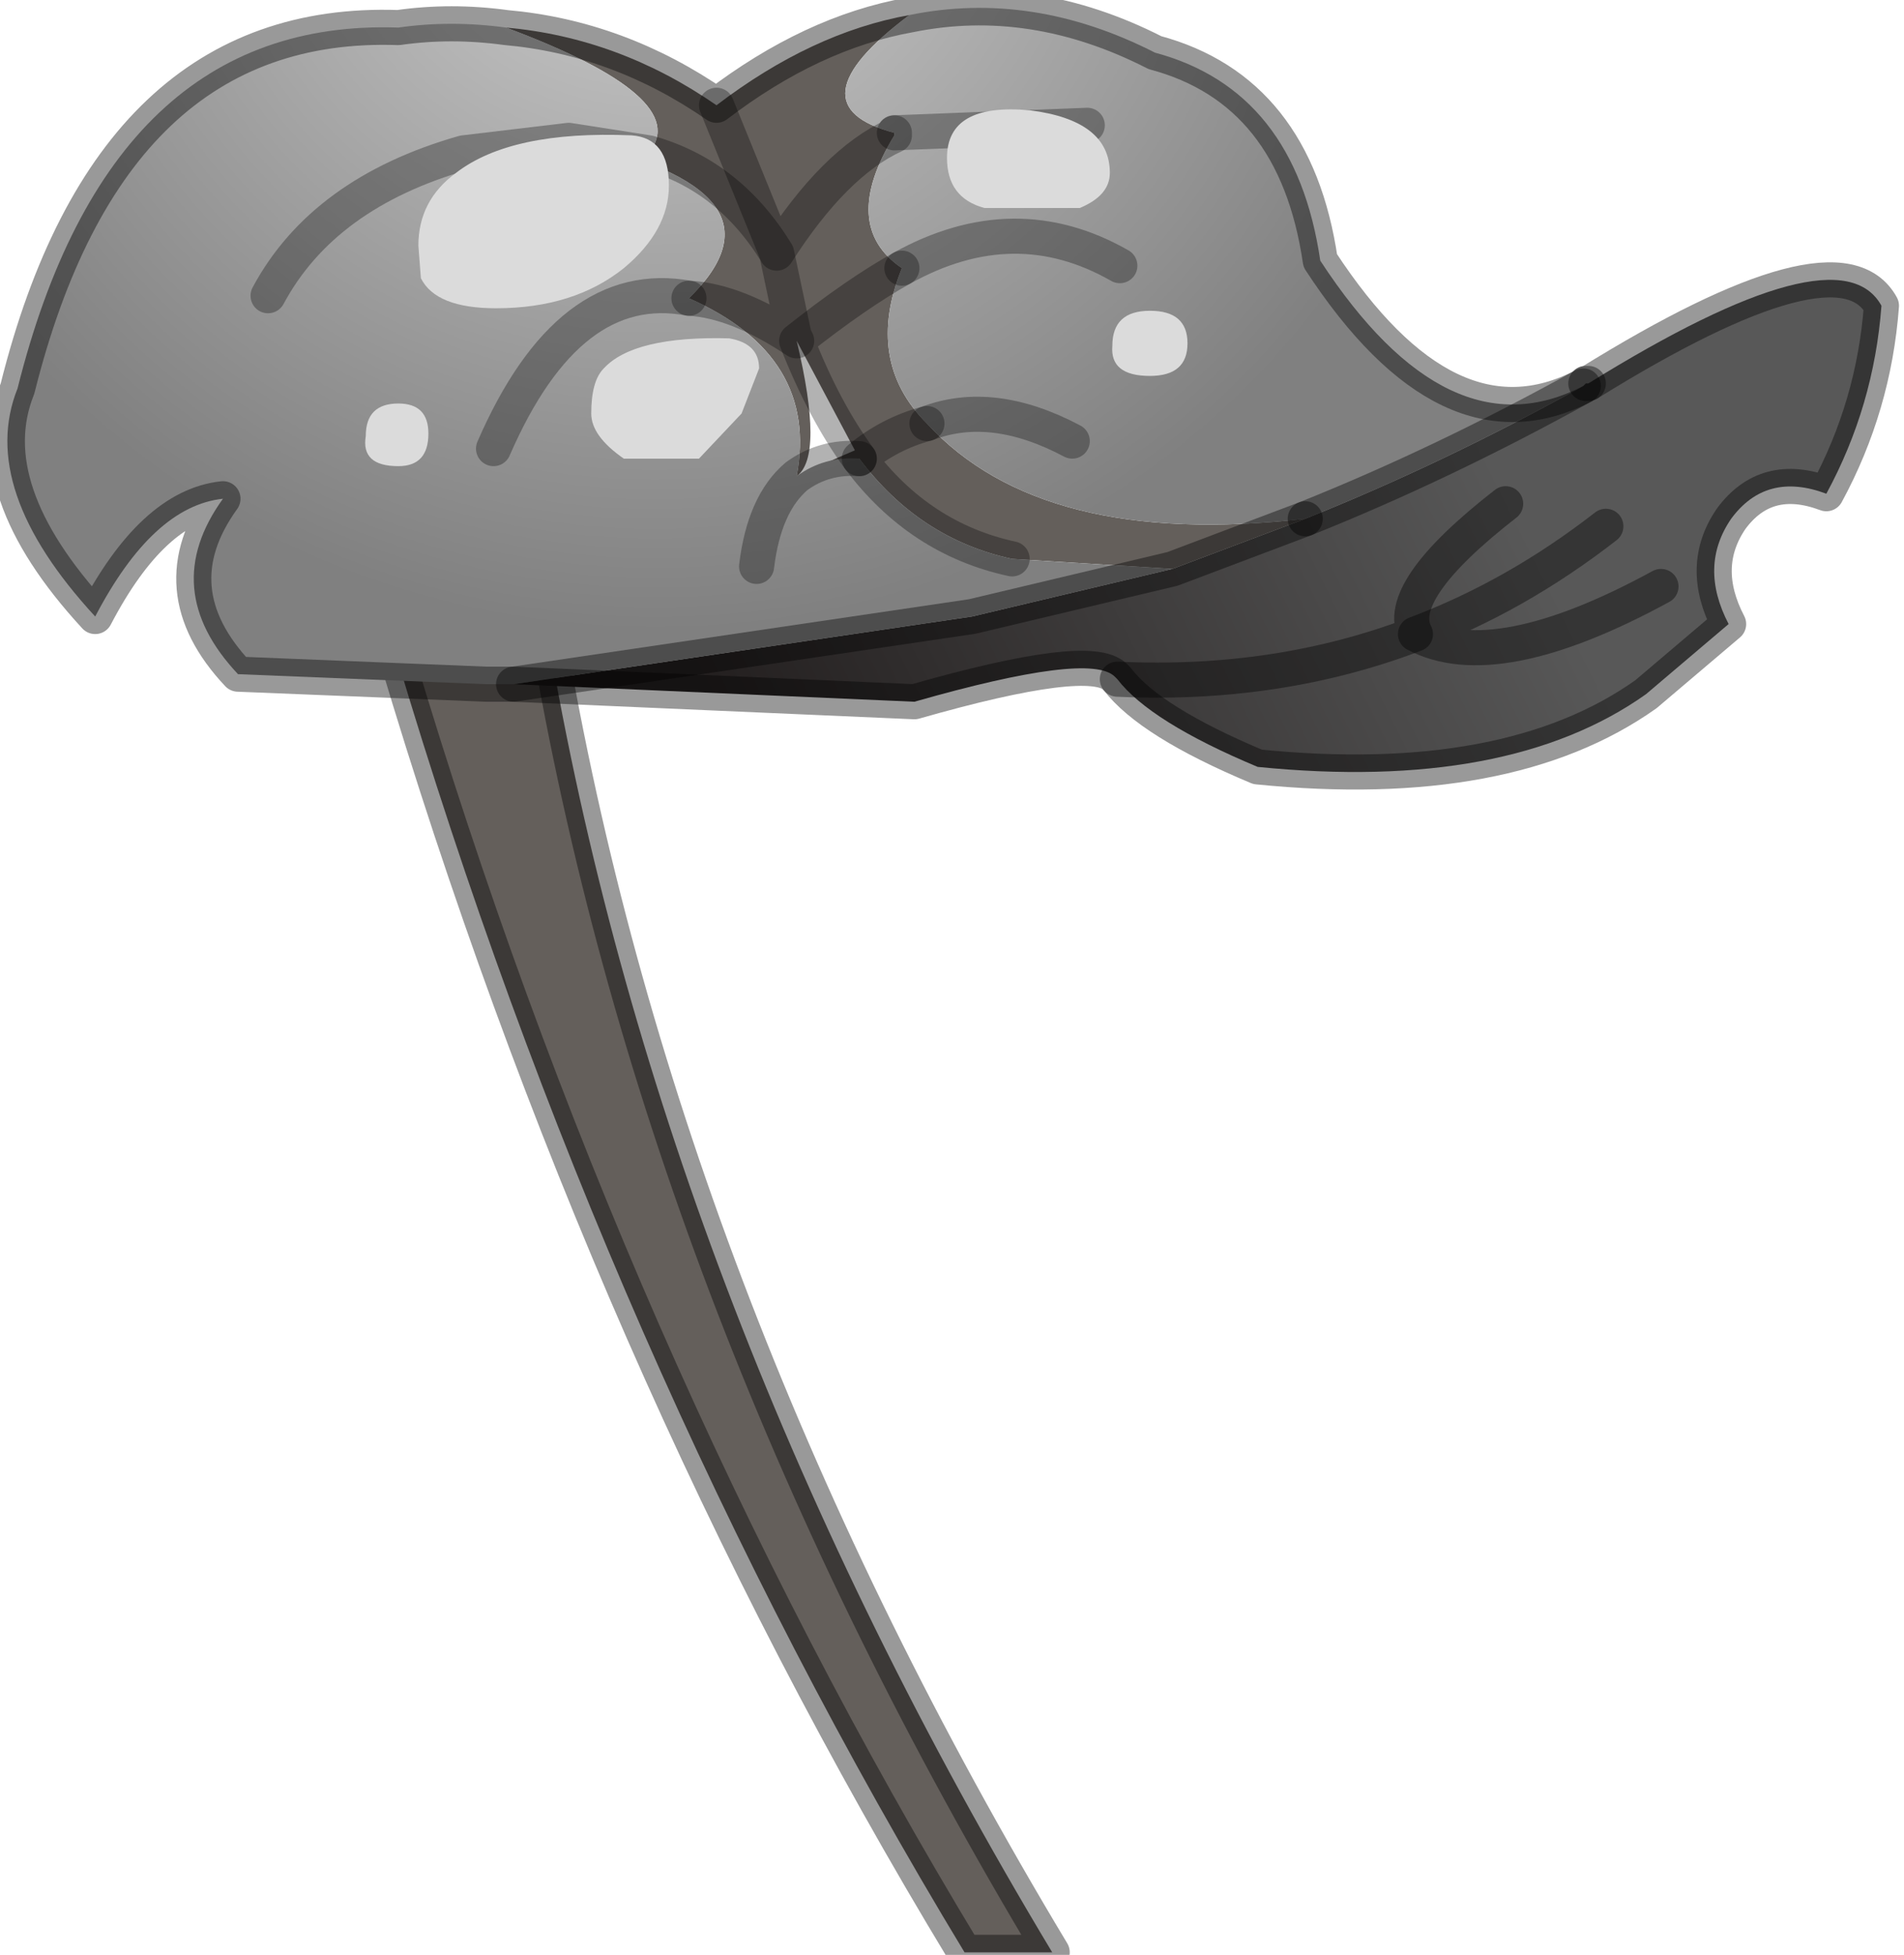 <?xml version="1.0" encoding="utf-8"?>
<svg version="1.1" id="Layer_1"
xmlns="http://www.w3.org/2000/svg"
xmlns:xlink="http://www.w3.org/1999/xlink"
width="38px" height="39px"
xml:space="preserve">
<g id="PathID_1494" transform="matrix(1, 0, 0, 1, 0.15, 0.15)">
<path style="fill:#645F5B;fill-opacity:1" d="M20.85 38.8L19.1 38.8Q11.95 27 7.75 12.9L10.85 12.9Q13.15 26 20.85 38.8" />
<path style="fill:none;stroke-width:0.7;stroke-linecap:round;stroke-linejoin:round;stroke-miterlimit:3;stroke:#000000;stroke-opacity:0.4" d="M20.85 38.8L19.1 38.8Q11.95 27 7.75 12.9L10.85 12.9Q13.15 26 20.85 38.8z" />
</g>
<g id="PathID_1495" transform="matrix(1, 0, 0, 1, 0.15, 0.15)">
<linearGradient
id="LinearGradID_413" gradientUnits="userSpaceOnUse" gradientTransform="matrix(0.009, -0.004, 0.003, 0.006, 21.15, 10.1)" spreadMethod ="pad" x1="-819.2" y1="0" x2="819.2" y2="0" >
<stop  offset="0" style="stop-color:#231F1F;stop-opacity:1" />
<stop  offset="1" style="stop-color:#585858;stop-opacity:1" />
</linearGradient>
<path style="fill:url(#LinearGradID_413) " d="M19.25 12.15L23.25 11.2L25.9 10.2Q28.65 9.1 31.45 7.55L31.5 7.5L31.55 7.5Q36.55 4.4 37.4 5.95Q37.25 7.95 36.3 9.7Q35.1 9.25 34.4 10.2Q33.75 11.15 34.35 12.3L32.7 13.7Q29.95 15.65 24.95 15.15Q22.8 14.25 22.15 13.4L22.1 13.35Q21.6 12.85 18.1 13.85L10.1 13.5L19.25 12.15M29.9 9.9Q27.65 11.65 28.1 12.5Q25.35 13.55 22.15 13.4Q25.35 13.55 28.1 12.5Q27.65 11.65 29.9 9.9M33 11.55Q29.7 13.35 28.1 12.5Q30.1 11.75 31.9 10.35Q30.1 11.75 28.1 12.5Q29.7 13.35 33 11.55" />
<path style="fill:#645F5B;fill-opacity:1" d="M15.75 9.35Q16.2 6.95 13.6 5.8Q14.55 5.85 15.75 6.65L15.7 6.55L15.75 6.65Q14.55 5.85 13.6 5.8Q15.8 3.65 11.2 2.65L12.8 2.9Q13.7 1.8 9.95 0.4Q12.2 0.6 14.15 1.95Q16.05 0.5 18 0.15Q15.6 1.95 17.7 2.5L17.7 2.55Q16.5 3.1 15.35 4.9L14.15 1.95L15.35 4.9L15.7 6.55L15.35 4.9Q16.5 3.1 17.7 2.55Q16.6 4.35 17.85 5.2Q16.95 5.7 15.75 6.65Q16.3 8.05 17 9M20.05 11Q18.2 10.6 17 9Q16.3 8.05 15.75 6.65Q16.3 8.95 15.75 9.35Q17.6 8.5 18.35 8.3Q20.65 10.8 25.9 10.2L23.25 11.2L20.05 11M15.75 6.65Q16.95 5.7 17.85 5.2Q17.1 7.05 18.35 8.3Q17.6 8.5 17 9M12.8 2.9Q14.4 3.35 15.35 4.9Q14.4 3.35 12.8 2.9" />
<radialGradient
id="RadialGradID_414" gradientUnits="userSpaceOnUse" gradientTransform="matrix(0.02, 0.002, -0.002, 0.019, 12.85, -3.2)" spreadMethod ="pad" cx="0" cy="0" r="819.2" fx="0" fy="0" >
<stop  offset="0"  style="stop-color:#D0D0D0;stop-opacity:1" />
<stop  offset="1"  style="stop-color:#808080;stop-opacity:1" />
</radialGradient>
<path style="fill:url(#RadialGradID_414) " d="M15.75 9.35Q15.1 9.9 14.95 11.15Q15.1 9.9 15.75 9.35Q16.3 8.95 17 9Q18.2 10.6 20.05 11L23.25 11.2L19.25 12.15L10.1 13.5L9.55 13.5L4.6 13.3Q3 11.6 4.3 9.8Q2.9 9.95 1.75 12.15Q-0.6 9.6 0.2 7.6Q2.05 0.2 7.8 0.4Q8.85 0.25 9.95 0.4Q13.7 1.8 12.8 2.9L11.2 2.65Q15.8 3.65 13.6 5.8Q16.2 6.95 15.75 9.35M17.85 5.2Q20.1 3.95 22.2 5.15Q20.1 3.95 17.85 5.2Q16.6 4.35 17.7 2.55L17.7 2.5L21.55 2.35L17.7 2.5Q15.6 1.95 18 0.15Q20.45 -0.35 22.9 0.9Q25.7 1.65 26.2 5.05Q28.75 8.95 31.45 7.55Q28.65 9.1 25.9 10.2Q20.65 10.8 18.35 8.3Q17.1 7.05 17.85 5.2M5.2 5.75Q6.3 3.7 9.1 2.9L11.2 2.65L9.1 2.9Q6.3 3.7 5.2 5.75M9.7 8.8Q11.2 5.35 13.6 5.8Q11.2 5.35 9.7 8.8M21.25 8.65Q19.65 7.8 18.35 8.3Q19.65 7.8 21.25 8.65" />
<path style="fill:none;stroke-width:0.7;stroke-linecap:round;stroke-linejoin:round;stroke-miterlimit:3;stroke:#000000;stroke-opacity:0.4" d="M31.55 7.5Q36.55 4.4 37.4 5.95Q37.25 7.95 36.3 9.7Q35.1 9.25 34.4 10.2Q33.75 11.15 34.35 12.3L32.7 13.7Q29.95 15.65 24.95 15.15Q22.8 14.25 22.15 13.4L22.1 13.35Q21.6 12.85 18.1 13.85L10.1 13.5L9.55 13.5L4.6 13.3Q3 11.6 4.3 9.8Q2.9 9.95 1.75 12.15Q-0.6 9.6 0.2 7.6Q2.05 0.2 7.8 0.4Q8.85 0.25 9.95 0.4Q12.2 0.6 14.15 1.95Q16.05 0.5 18 0.15Q20.45 -0.35 22.9 0.9Q25.7 1.65 26.2 5.05Q28.75 8.95 31.45 7.55L31.5 7.5" />
<path style="fill:none;stroke-width:0.7;stroke-linecap:round;stroke-linejoin:round;stroke-miterlimit:3;stroke:#000000;stroke-opacity:0.4" d="M31.5 7.5L31.55 7.5" />
<path style="fill:none;stroke-width:0.7;stroke-linecap:round;stroke-linejoin:round;stroke-miterlimit:3;stroke:#000000;stroke-opacity:0.4" d="M25.9 10.2L23.25 11.2L19.25 12.15L10.1 13.5" />
<path style="fill:none;stroke-width:0.7;stroke-linecap:round;stroke-linejoin:round;stroke-miterlimit:3;stroke:#000000;stroke-opacity:0.4" d="M22.15 13.4Q25.35 13.55 28.1 12.5Q27.65 11.65 29.9 9.9" />
<path style="fill:none;stroke-width:0.7;stroke-linecap:round;stroke-linejoin:round;stroke-miterlimit:3;stroke:#000000;stroke-opacity:0.4" d="M31.9 10.35Q30.1 11.75 28.1 12.5Q29.7 13.35 33 11.55" />
<path style="fill:none;stroke-width:0.7;stroke-linecap:round;stroke-linejoin:round;stroke-miterlimit:3;stroke:#000000;stroke-opacity:0.4" d="M31.45 7.55Q28.65 9.1 25.9 10.2" />
<path style="fill:none;stroke-width:0.7;stroke-linecap:round;stroke-linejoin:round;stroke-miterlimit:3;stroke:#000000;stroke-opacity:0.302" d="M18.35 8.3Q17.6 8.5 17 9Q18.2 10.6 20.05 11" />
<path style="fill:none;stroke-width:0.7;stroke-linecap:round;stroke-linejoin:round;stroke-miterlimit:3;stroke:#000000;stroke-opacity:0.302" d="M17.85 5.2Q20.1 3.95 22.2 5.15" />
<path style="fill:none;stroke-width:0.7;stroke-linecap:round;stroke-linejoin:round;stroke-miterlimit:3;stroke:#000000;stroke-opacity:0.302" d="M14.15 1.95L15.35 4.9Q16.5 3.1 17.7 2.55L17.7 2.5" />
<path style="fill:none;stroke-width:0.7;stroke-linecap:round;stroke-linejoin:round;stroke-miterlimit:3;stroke:#000000;stroke-opacity:0.302" d="M13.6 5.8Q14.55 5.85 15.75 6.65L15.7 6.55L15.35 4.9Q14.4 3.35 12.8 2.9L11.2 2.65L9.1 2.9Q6.3 3.7 5.2 5.75" />
<path style="fill:none;stroke-width:0.7;stroke-linecap:round;stroke-linejoin:round;stroke-miterlimit:3;stroke:#000000;stroke-opacity:0.302" d="M17 9Q16.3 8.95 15.75 9.35Q15.1 9.9 14.95 11.15" />
<path style="fill:none;stroke-width:0.7;stroke-linecap:round;stroke-linejoin:round;stroke-miterlimit:3;stroke:#000000;stroke-opacity:0.302" d="M17.85 5.2Q16.95 5.7 15.75 6.65Q16.3 8.05 17 9" />
<path style="fill:none;stroke-width:0.7;stroke-linecap:round;stroke-linejoin:round;stroke-miterlimit:3;stroke:#000000;stroke-opacity:0.302" d="M13.6 5.8Q11.2 5.35 9.7 8.8" />
<path style="fill:none;stroke-width:0.7;stroke-linecap:round;stroke-linejoin:round;stroke-miterlimit:3;stroke:#000000;stroke-opacity:0.302" d="M17.7 2.5L21.55 2.35" />
<path style="fill:none;stroke-width:0.7;stroke-linecap:round;stroke-linejoin:round;stroke-miterlimit:3;stroke:#000000;stroke-opacity:0.302" d="M18.35 8.3Q19.65 7.8 21.25 8.65" />
</g>
<g id="PathID_1496" transform="matrix(1, 0, 0, 1, 0.15, 0.15)">
<path style="fill:#DBDBDB;fill-opacity:1" d="M22.8 7.35Q22 7.35 22.05 6.75Q22.05 6.05 22.8 6.05Q23.55 6.05 23.55 6.7Q23.55 7.35 22.8 7.35M21.4 4L19.5 4Q18.75 3.8 18.75 3Q18.75 1.9 20.4 2.05Q22 2.25 22 3.3Q22 3.75 21.4 4M12.3 5.2Q11.3 6 9.75 6Q8.55 6 8.25 5.4L8.2 4.75Q8.2 3.85 8.95 3.3Q10.05 2.45 12.45 2.55Q13.2 2.6 13.2 3.55Q13.2 4.45 12.3 5.2M11.9 7.2Q12.5 6.55 14.4 6.6Q15 6.7 15 7.2L14.65 8.1L13.8 9L12.3 9Q11.65 8.55 11.65 8.1Q11.65 7.45 11.9 7.2M7.8 7.9Q8.4 7.9 8.4 8.5Q8.4 9.15 7.8 9.15Q7.05 9.15 7.15 8.55Q7.15 7.9 7.8 7.9" />
</g>
</svg>
